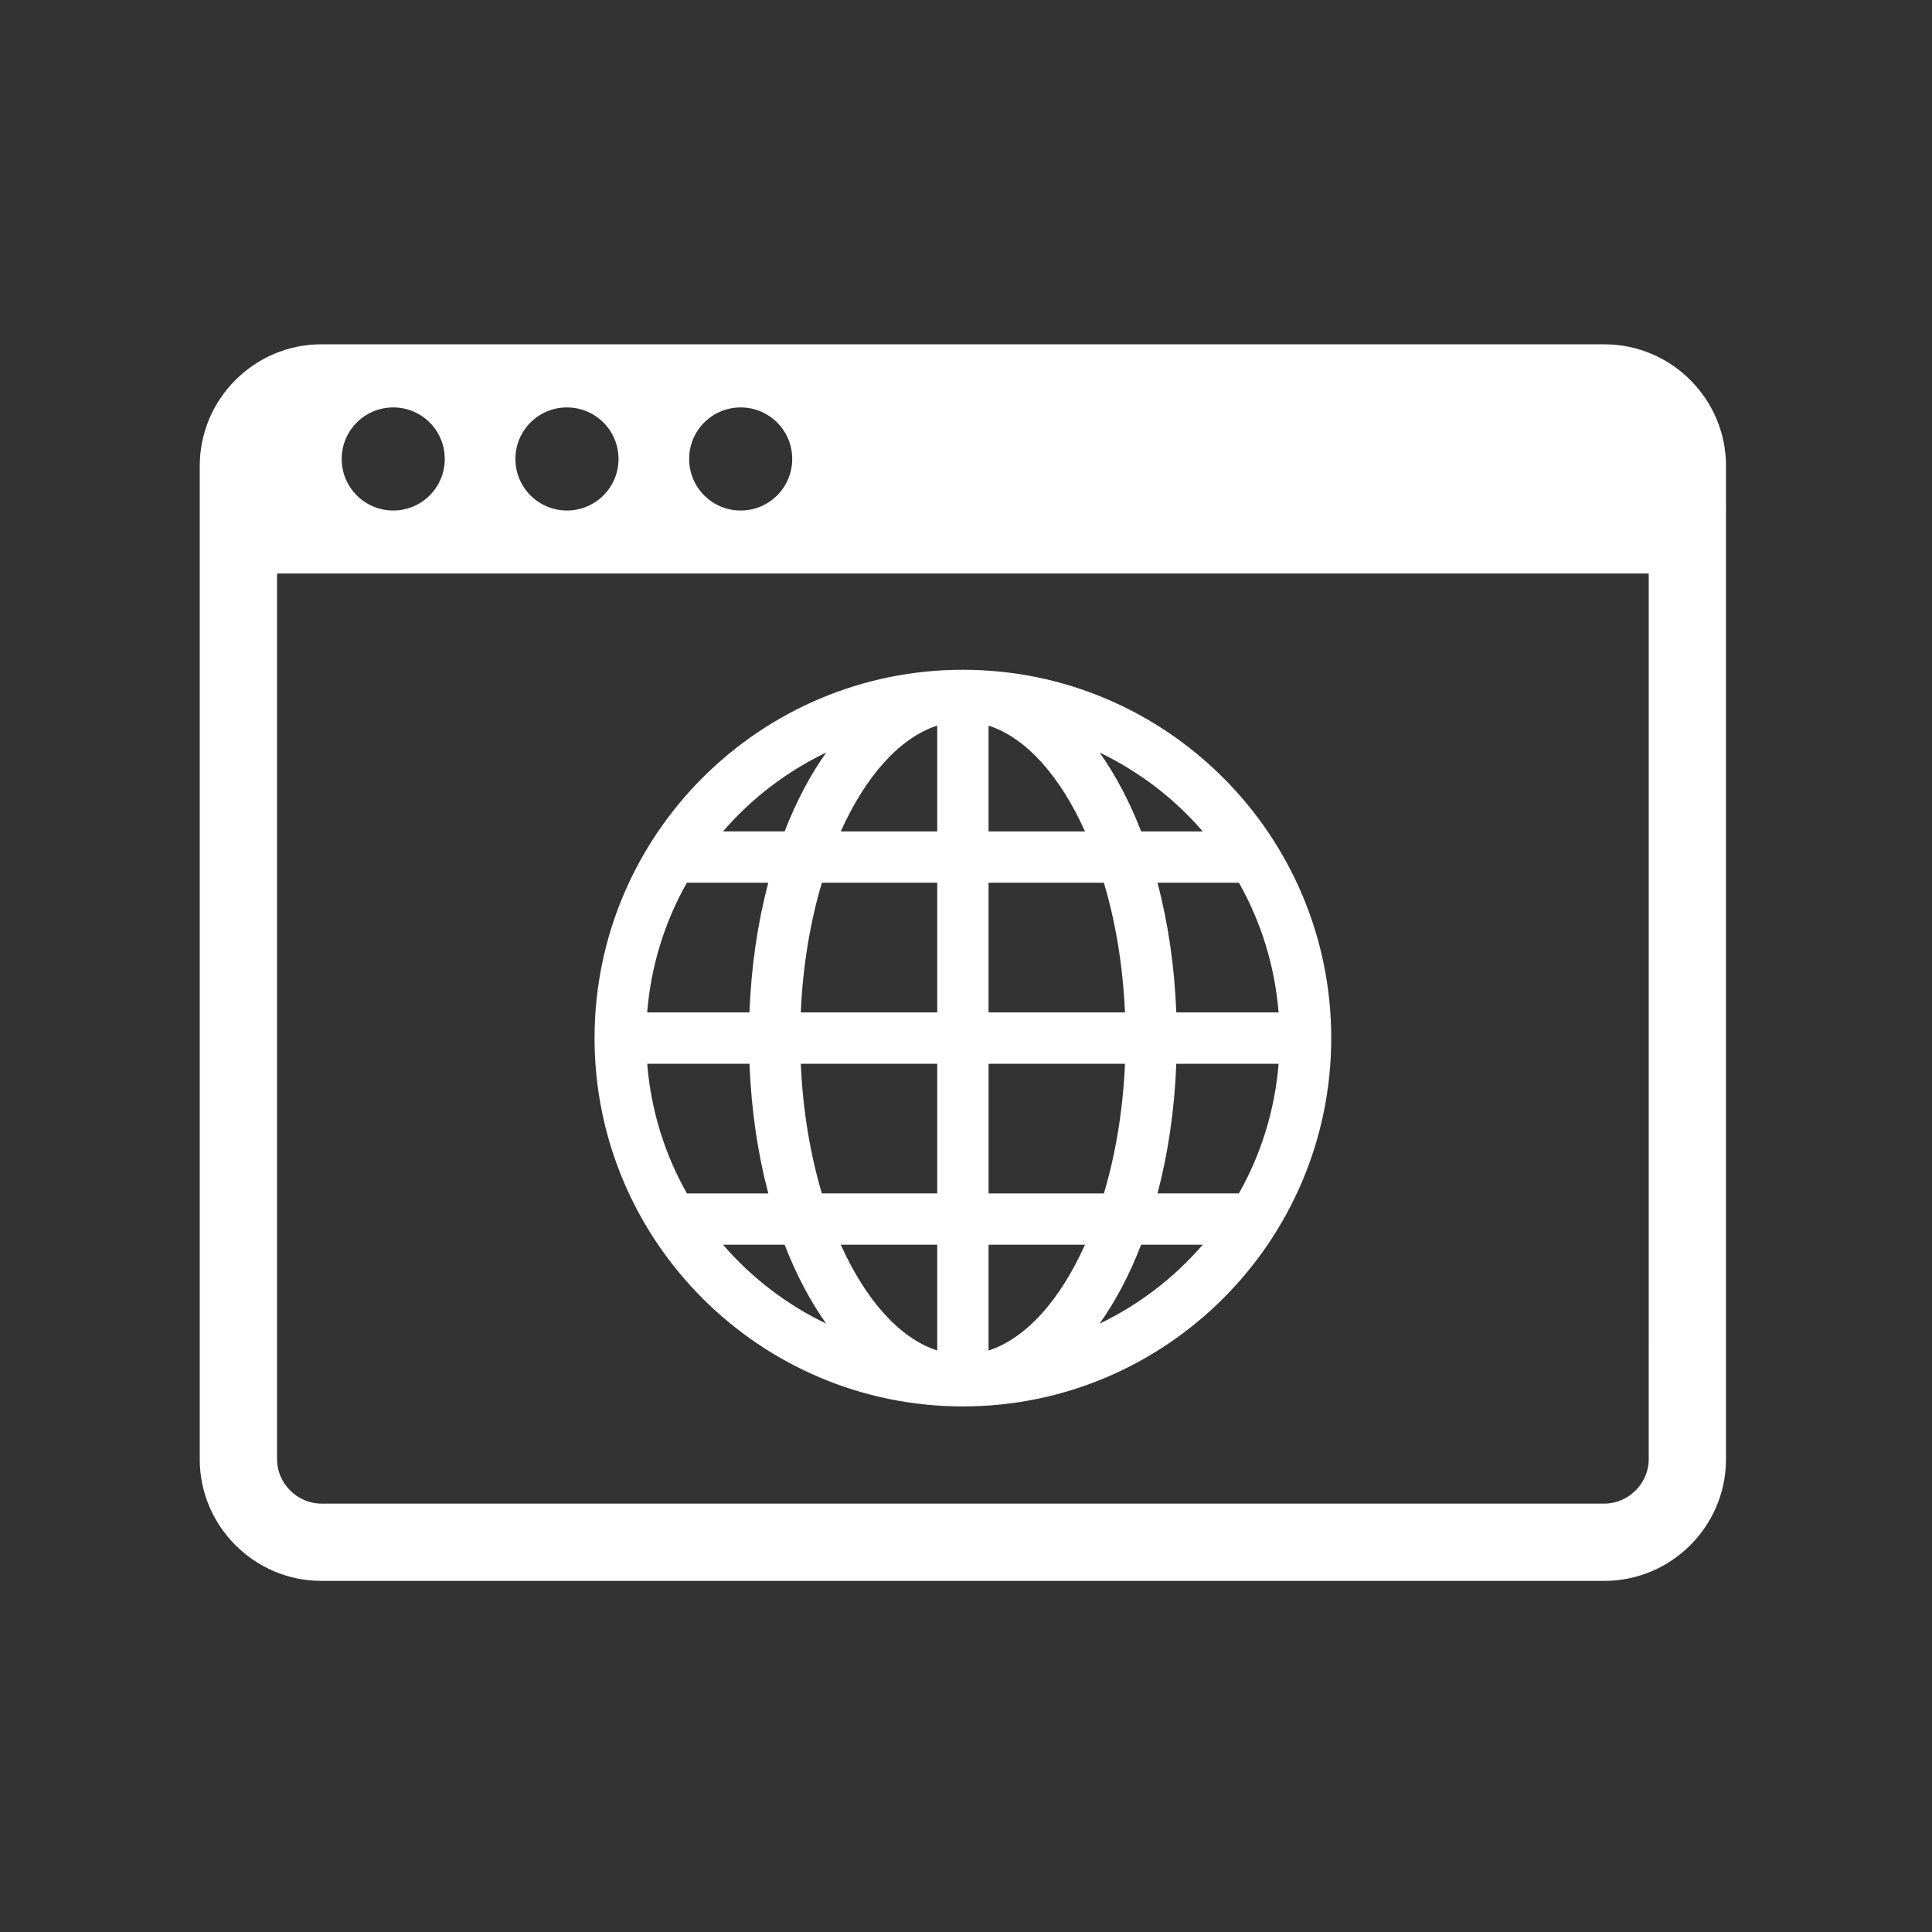 <svg xmlns="http://www.w3.org/2000/svg" xmlns:xlink="http://www.w3.org/1999/xlink" version="1.1" x="0px" y="0px" viewBox="0 0 100 100" enable-background="new 0 0 100 100" xml:space="preserve"><rect x="0" y="0" width="100" height="100" fill="#333333" stroke="none"/><path fill="white" d="M83.047,17.822H16.628c-3.46,0-6.289,2.832-6.289,6.291v1.572v49.85c0,3.459,2.831,6.291,6.29,6.291h66.417  c3.463,0,6.291-2.832,6.291-6.291V24.113C89.338,20.654,86.51,17.822,83.047,17.822z M38.337,21.088  c1.474,0,2.668,1.191,2.668,2.668c0,1.475-1.194,2.668-2.668,2.668c-1.475,0-2.667-1.193-2.667-2.668  C35.67,22.279,36.864,21.088,38.337,21.088z M29.346,21.088c1.473,0,2.668,1.191,2.668,2.668c0,1.475-1.195,2.668-2.668,2.668  c-1.475,0-2.669-1.193-2.669-2.668C26.677,22.279,27.871,21.088,29.346,21.088z M20.354,21.088c1.474,0,2.667,1.191,2.667,2.668  c0,1.475-1.193,2.668-2.667,2.668s-2.668-1.193-2.668-2.668C17.686,22.279,18.88,21.088,20.354,21.088z M85.338,75.535  c0,1.242-1.049,2.291-2.291,2.291H16.629c-1.241,0-2.29-1.049-2.29-2.291v-45.85h71L85.338,75.535L85.338,75.535z M49.839,72.796  c10.513,0,19.065-8.553,19.065-19.066c0-10.511-8.553-19.063-19.065-19.063c-10.513,0-19.065,8.552-19.065,19.063  C30.774,64.243,39.326,72.796,49.839,72.796z M56.914,68.513c0.83-1.168,1.554-2.542,2.15-4.085h3.188  C60.781,66.132,58.965,67.527,56.914,68.513z M64.125,61.771h-4.212c0.543-2.056,0.88-4.313,0.972-6.71h5.296  C65.983,57.483,65.265,59.758,64.125,61.771z M64.127,45.691c1.138,2.013,1.856,4.289,2.053,6.712h-5.295  c-0.092-2.397-0.429-4.658-0.974-6.712H64.127z M62.254,43.034h-3.188c-0.598-1.542-1.321-2.916-2.151-4.083  C58.965,39.936,60.783,41.327,62.254,43.034z M51.167,37.557c1.961,0.635,3.716,2.635,4.992,5.477h-4.992V37.557z M51.167,45.691  h5.97c0.604,2.024,0.986,4.302,1.092,6.712h-7.062V45.691L51.167,45.691z M51.167,55.062h7.063c-0.105,2.407-0.49,4.686-1.091,6.71  h-5.971v-6.71H51.167z M51.167,64.428h4.99c-1.274,2.841-3.029,4.838-4.99,5.474V64.428z M37.425,64.428h3.188  c0.597,1.542,1.322,2.916,2.151,4.083C40.712,67.527,38.897,66.132,37.425,64.428z M48.511,69.902  c-1.959-0.636-3.716-2.633-4.991-5.475h4.991V69.902z M48.511,61.771H42.54c-0.602-2.024-0.987-4.303-1.092-6.71h7.063V61.771z   M48.511,52.403h-7.063c0.105-2.41,0.489-4.688,1.092-6.712h5.971V52.403z M48.511,37.557v5.477h-4.992  C44.795,40.192,46.549,38.192,48.511,37.557z M42.764,38.95c-0.829,1.168-1.554,2.542-2.152,4.083h-3.188  C38.895,41.327,40.711,39.936,42.764,38.95z M35.551,45.691h4.214c-0.543,2.055-0.881,4.315-0.973,6.712h-5.295  C33.694,49.98,34.413,47.704,35.551,45.691z M33.499,55.062h5.295c0.092,2.397,0.429,4.655,0.973,6.71h-4.213  C34.414,59.758,33.695,57.483,33.499,55.062z"/></svg>